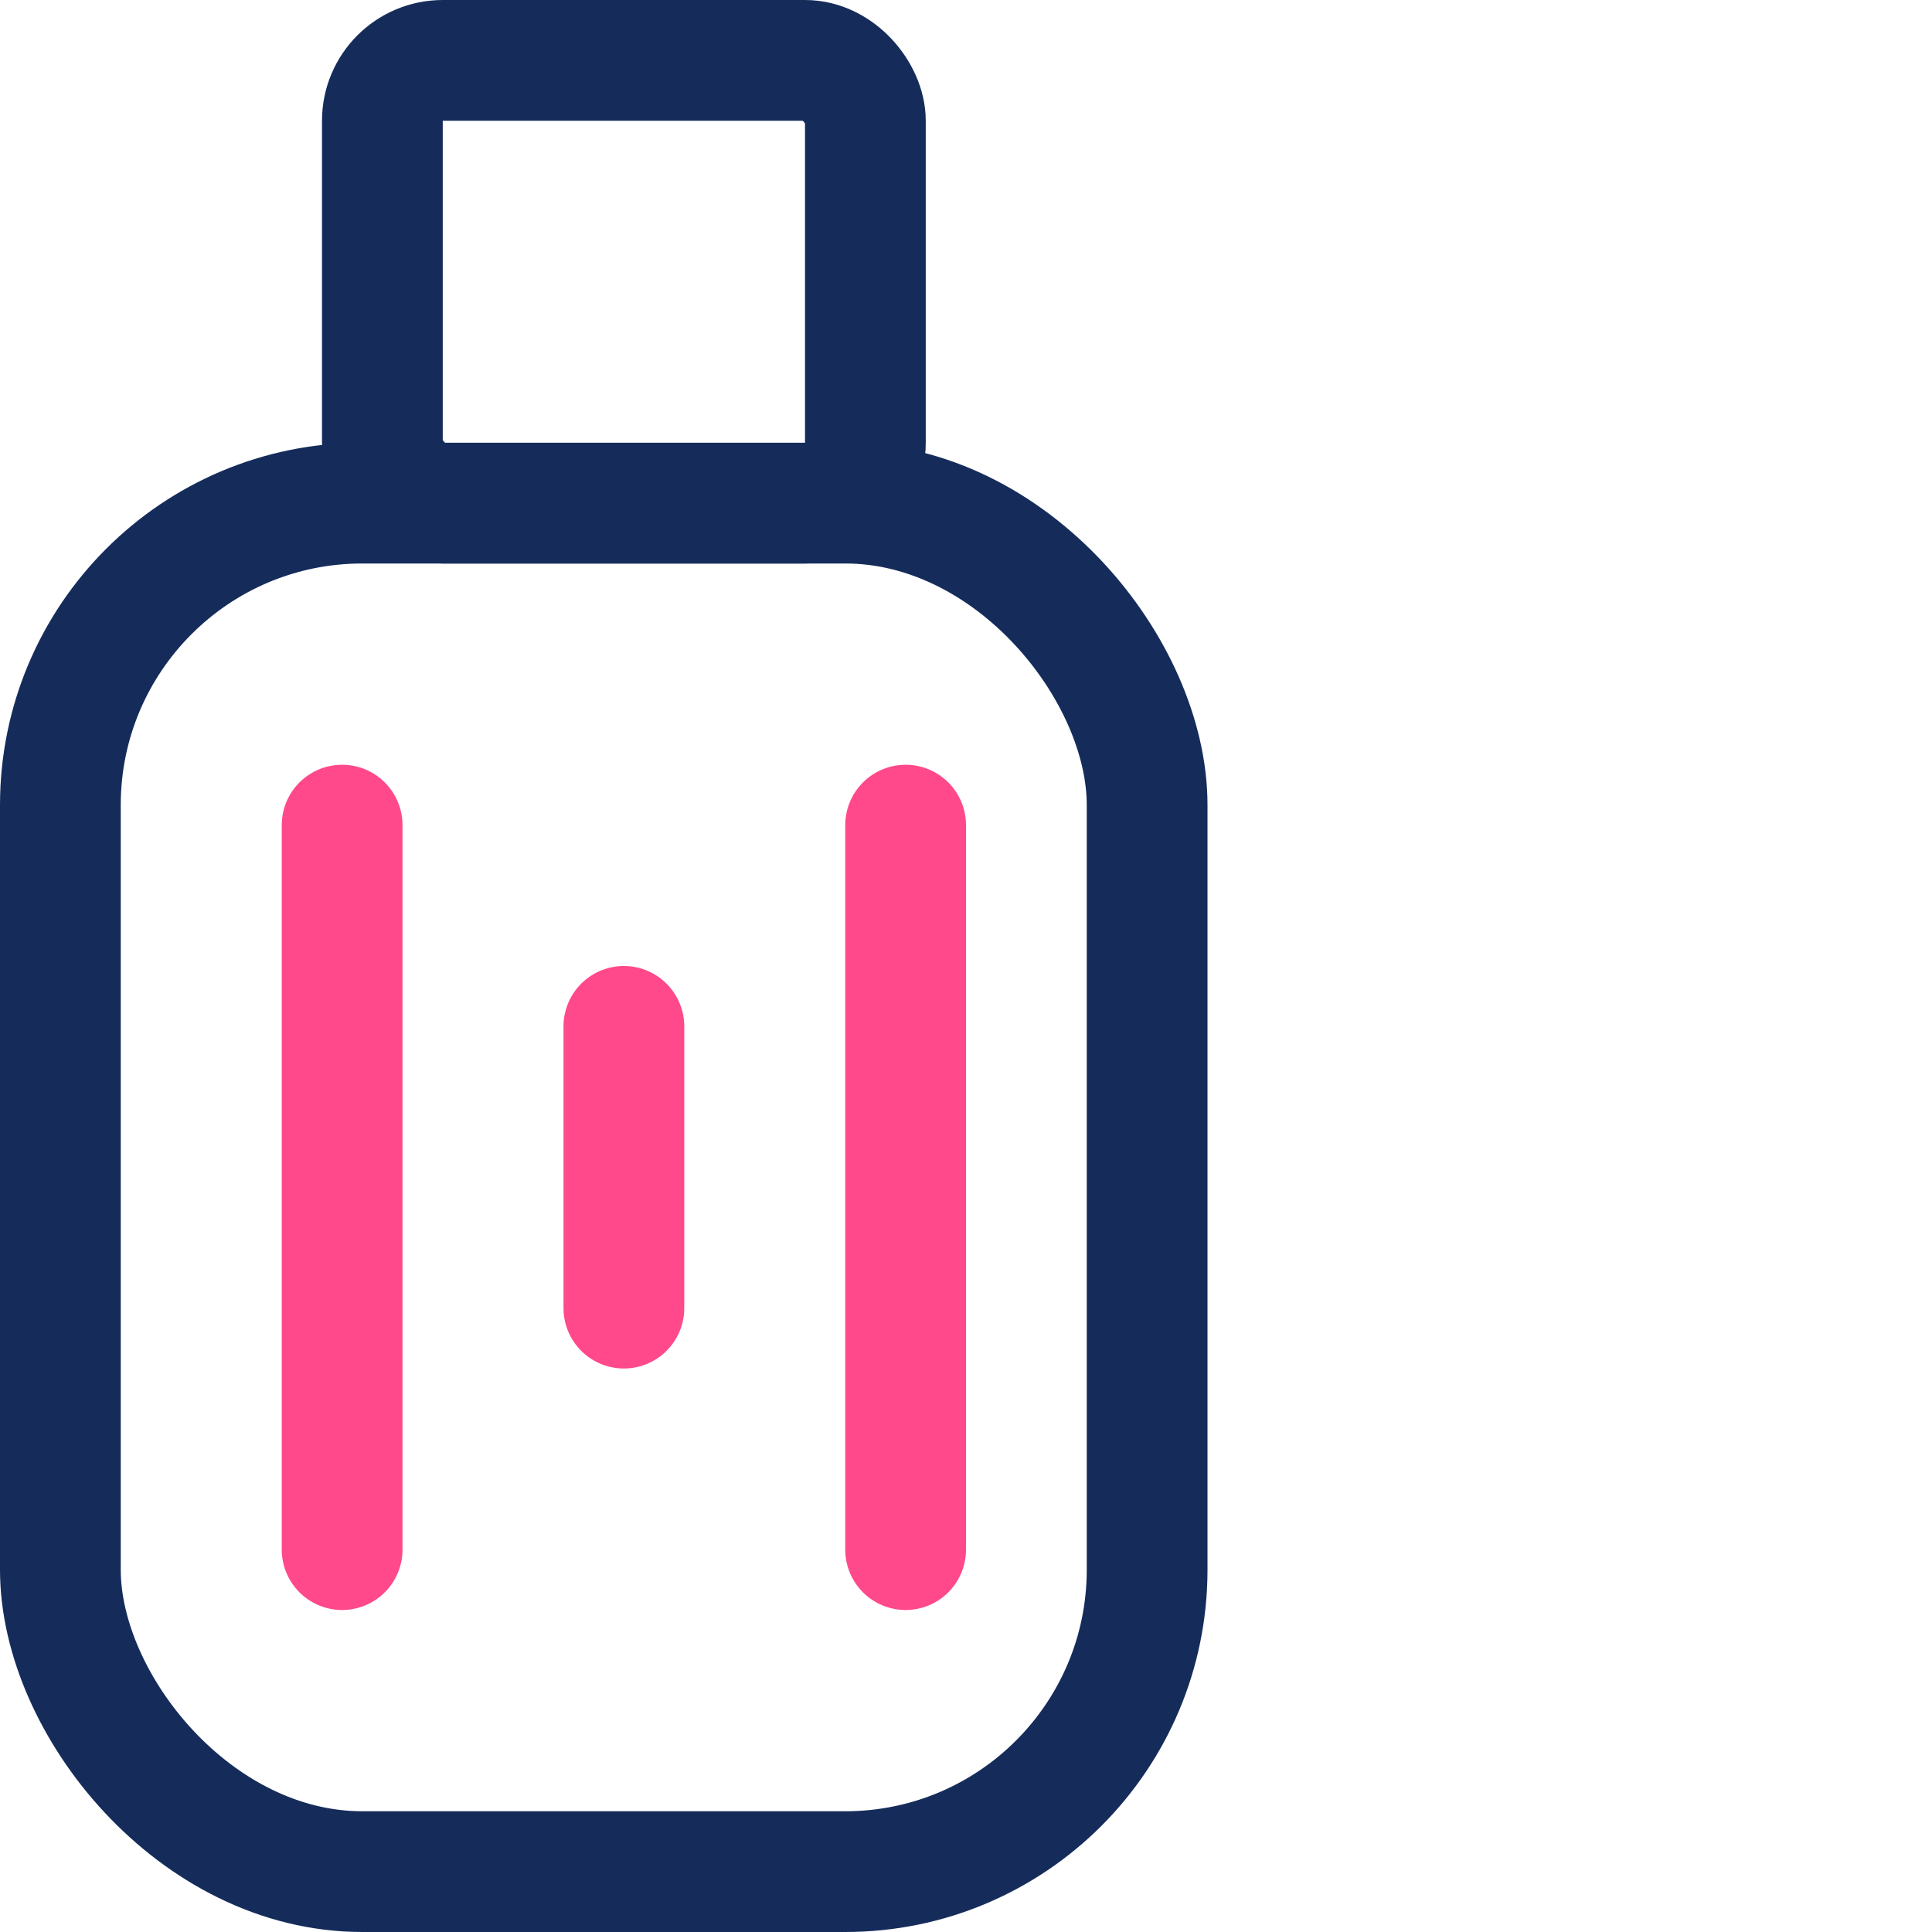<svg width="48" height="48" viewBox="0 0 48 48" fill="none" xmlns="http://www.w3.org/2000/svg">
<rect x="0" y="0" width="48" height="48" fill="#808080" stroke="none"/>
<g clip-path="url(#clip0)">
<rect width="48" height="48" fill="white"/>
<rect x="1.5" y="12.5" width="27" height="34" rx="7.5" stroke="#152C5B" stroke-width="3"/>
<rect x="9.5" y="1.5" width="12" height="11" rx="1.5" stroke="#152C5B" stroke-width="3"/>
<line x1="8.5" y1="20.5" x2="8.5" y2="38.5" stroke="#FF498B" stroke-width="3" stroke-linecap="round"/>
<line x1="15.5" y1="25.5" x2="15.5" y2="32.5" stroke="#FF498B" stroke-width="3" stroke-linecap="round"/>
<line x1="22.5" y1="20.5" x2="22.5" y2="38.5" stroke="#FF498B" stroke-width="3" stroke-linecap="round"/>
</g>
<defs>
<clipPath id="clip0">
<rect width="48" height="48" fill="white"/>
</clipPath>
</defs>
</svg>
